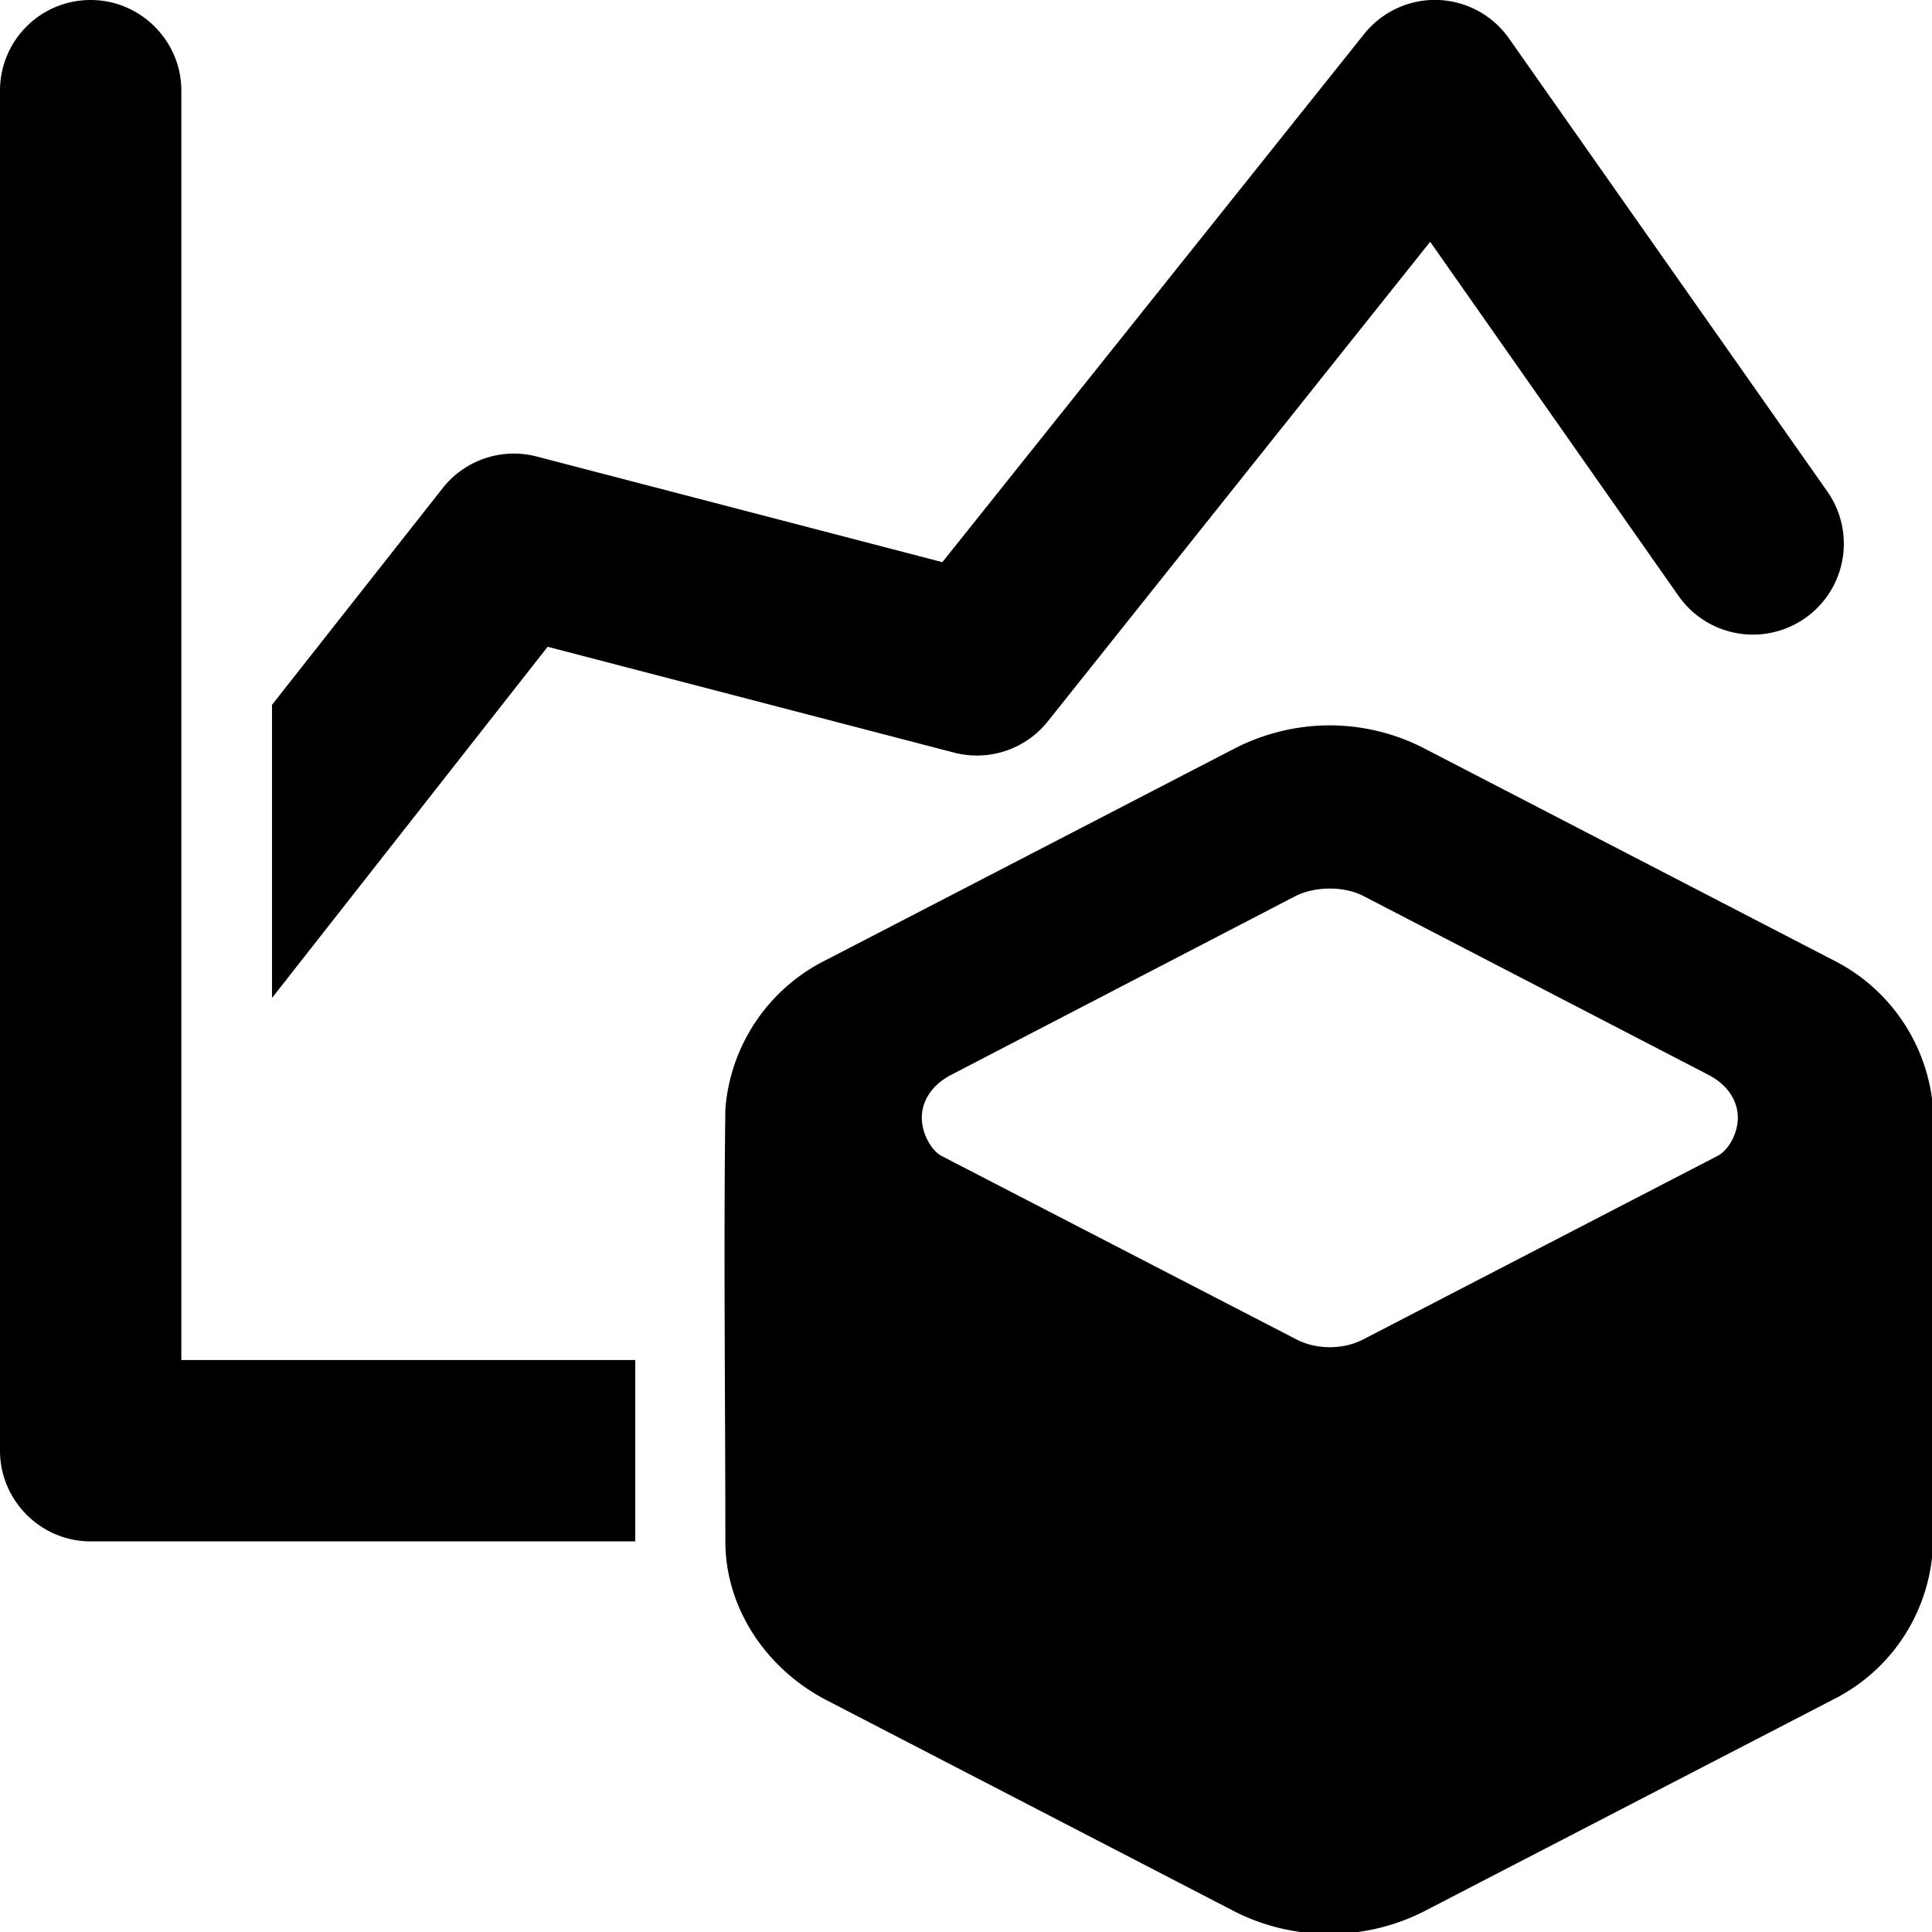 <svg xmlns="http://www.w3.org/2000/svg" xmlns:xlink="http://www.w3.org/1999/xlink" width="32" height="32" viewBox="0 0 8.47 8.47"><path fill="#000" d="M23.67 0a1.5 1.5 0 0 0-1.1.56L15.59 9.3 8.87 7.55a1.5 1.5 0 0 0-1.55.53L4.5 11.66v4.85l4.56-5.81 6.72 1.75a1.5 1.5 0 0 0 1.55-.51L23.66 4l4.11 5.86a1.5 1.5 0 1 0 2.46-1.73L24.96.63A1.5 1.5 0 0 0 23.67 0zM22 12c-.54 0-1.08.13-1.57.38l-6.76 3.5A3.01 3.01 0 0 0 12 18.35c-.03 2.37 0 4.77 0 7.15 0 1.1.67 2.1 1.66 2.62l6.76 3.5c.98.5 2.16.5 3.14 0l6.76-3.5a2.99 2.99 0 0 0 1.66-2.62c-.02-2.38.03-4.8 0-7.16a3.01 3.01 0 0 0-1.66-2.46l-6.76-3.5A3.42 3.42 0 0 0 22 12Zm0 2.7c.2 0 .39.04.55.12l5.71 2.96c.33.17.49.44.49.71 0 .27-.16.54-.33.63l-5.87 3.04c-.33.17-.77.17-1.1 0l-5.88-3.04c-.16-.09-.32-.36-.32-.63s.16-.54.49-.71l5.7-2.96c.17-.08.36-.12.56-.12zM1.5 0C.67 0 0 .67 0 1.5V24c0 .82.67 1.5 1.5 1.5h9.01v-3H3v-21C3 .67 2.32 0 1.5 0Z" transform="scale(.265)"/></svg>